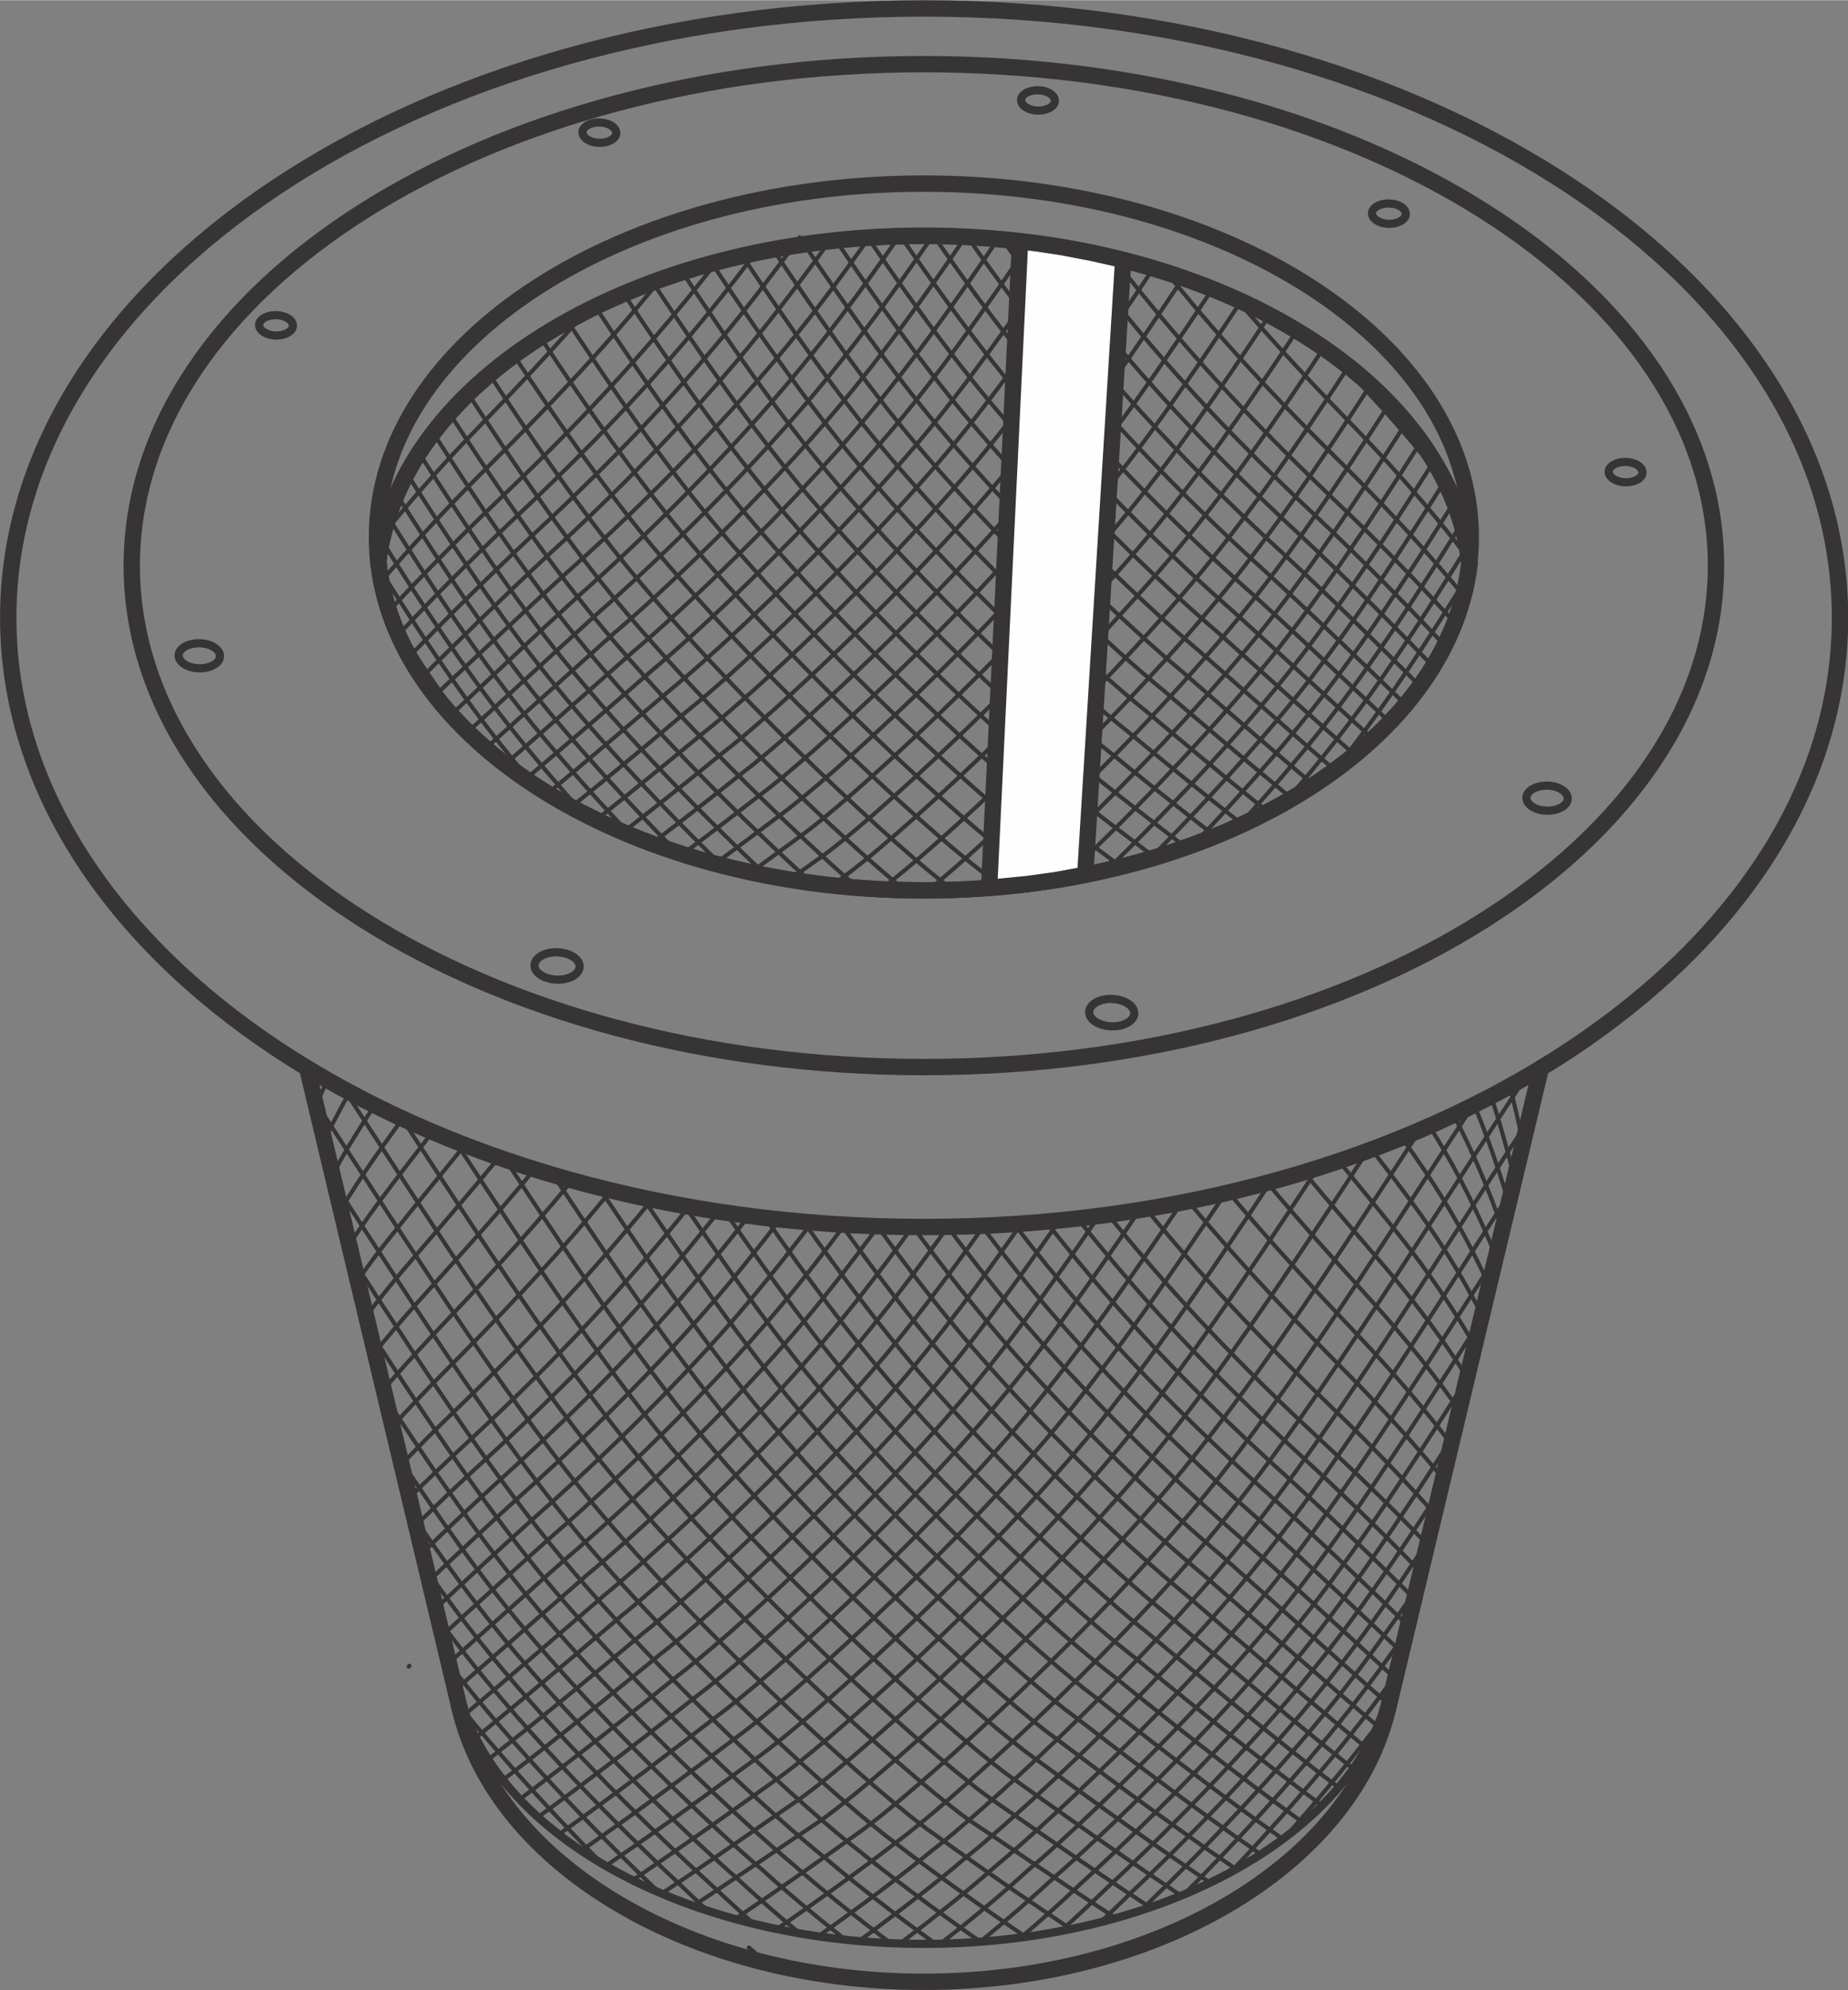 <?xml version="1.0" encoding="UTF-8"?>
<!DOCTYPE svg PUBLIC "-//W3C//DTD SVG 1.1//EN" "http://www.w3.org/Graphics/SVG/1.1/DTD/svg11.dtd">
<!-- Creator: Corel DESIGNER X5 -->
<svg xmlns="http://www.w3.org/2000/svg" xml:space="preserve" width="3.136in" height="3.376in" style="shape-rendering:geometricPrecision; text-rendering:geometricPrecision; image-rendering:optimizeQuality; fill-rule:evenodd; clip-rule:evenodd"
viewBox="0 0 7167 7714"
 xmlns:xlink="http://www.w3.org/1999/xlink">
 <rect x="0" y="0" width="7167" height="7714" fill="#808080" stroke="none"/>
 <defs>
  <style type="text/css">
   <![CDATA[
    .str1 {stroke:#373435;stroke-width:15.871;stroke-linecap:round;stroke-linejoin:round}
    .str2 {stroke:#373435;stroke-width:31.741;stroke-linecap:round;stroke-linejoin:round}
    .str0 {stroke:#373435;stroke-width:63.483;stroke-linecap:round;stroke-linejoin:round}
    .fil2 {fill:none}
    .fil0 {fill:none;fill-rule:nonzero}
    .fil1 {fill:#FEFEFE}
   ]]>
  </style>
 </defs>
 <g id="Layer_x0020_1">
  <g id="_293361616">
   <path class="fil0 str0" d="M511 2192c0,1073 1376,1944 3072,1944 1697,0 3072,-870 3072,-1944 0,-1073 -1376,-1944 -3072,-1944 -1697,0 -3072,870 -3072,1944z"/>
   <path class="fil0 str1" d="M1334 4222c408,625 740,1144 1084,1549 466,547 1170,1173 1368,1303 95,62 305,208 543,362"/>
   <path class="fil0 str1" d="M1558 4334c363,555 666,1019 980,1388 453,531 1128,1133 1327,1266 108,74 342,240 596,406"/>
   <path class="fil0 str1" d="M1765 4423c325,496 604,914 891,1251 439,515 1087,1093 1285,1229 121,86 375,269 640,445"/>
   <path class="fil0 str1" d="M1960 4495c293,445 550,824 814,1132 426,499 1046,1054 1245,1193 134,99 403,297 674,478"/>
   <path class="fil0 str1" d="M2145 4554c266,400 503,743 745,1027 413,483 1006,1015 1204,1157 147,111 427,322 701,508"/>
   <path class="fil0 str1" d="M2322 4602c241,361 460,672 683,932 400,468 966,976 1164,1121 159,123 447,344 721,533"/>
   <path class="fil0 str1" d="M2492 4642c220,325 421,608 626,847 387,452 927,938 1125,1086 170,135 464,365 734,555"/>
   <path class="fil0 str1" d="M2656 4674c200,294 386,550 574,770 375,437 888,900 1086,1051 180,146 475,381 739,571"/>
   <path class="fil0 str1" d="M2814 4700c183,265 354,498 527,699 362,422 849,863 1047,1016 190,156 482,394 738,583"/>
   <path class="fil0 str1" d="M2968 4720c167,239 324,450 483,635 350,407 811,826 1009,982 198,165 485,404 731,592"/>
   <path class="fil0 str1" d="M3117 4736c152,215 297,407 442,576 337,392 774,790 971,949 204,173 483,409 718,595"/>
   <path class="fil0 str1" d="M3262 4746c139,194 272,368 405,522 325,377 736,753 934,915 208,179 475,410 698,592"/>
   <path class="fil0 str1" d="M3403 4753c126,174 249,332 371,473 313,363 699,718 897,882 209,182 461,405 672,583"/>
   <path class="fil0 str1" d="M3540 4754c116,157 228,300 339,429 301,348 663,682 860,849 210,185 449,401 647,575"/>
   <path class="fil0 str1" d="M3675 4755c105,140 207,269 309,386 290,334 627,647 824,817 203,181 421,382 603,548"/>
   <path class="fil0 str1" d="M3806 4751c96,126 189,242 282,349 278,320 591,612 788,785 195,175 393,361 560,520"/>
   <path class="fil0 str1" d="M3933 4744c87,113 172,217 256,314 266,306 555,578 752,753 188,171 371,346 526,497"/>
   <path class="fil0 str1" d="M4057 4735c79,101 157,195 233,283 255,292 520,544 717,721 174,159 338,318 477,457"/>
   <path class="fil0 str1" d="M4179 4723c72,90 143,175 212,255 244,279 485,510 682,690 162,149 310,295 436,424"/>
   <path class="fil0 str1" d="M4297 4708c305,377 590,656 841,889 149,138 282,270 397,389"/>
   <path class="fil0 str1" d="M4445 4686c262,319 507,564 725,774 149,143 281,282 393,407"/>
   <path class="fil0 str1" d="M4608 4656c222,266 429,478 616,666 141,142 266,280 372,409"/>
   <path class="fil0 str1" d="M4759 4615c185,221 359,404 517,571 133,140 251,279 352,411"/>
   <path class="fil0 str1" d="M4914 4584c147,175 286,326 414,468 125,139 236,278 331,414"/>
   <path class="fil0 str1" d="M5057 4543c113,136 221,259 322,377 118,139 223,280 312,421"/>
   <path class="fil0 str1" d="M5192 4500c83,102 162,197 237,291 109,137 206,279 290,425"/>
   <path class="fil0 str1" d="M5313 4447c57,74 112,145 165,217 101,136 191,280 269,433"/>
   <path class="fil0 str1" d="M5436 4409c31,43 61,86 90,129 92,136 175,283 248,443"/>
   <path class="fil0 str1" d="M5543 4364c11,17 21,33 31,50 83,136 159,287 228,457"/>
   <path class="fil0 str1" d="M5637 4321c68,129 131,274 190,442"/>
   <path class="fil0 str1" d="M5716 4280c47,111 92,237 135,382"/>
   <path class="fil0 str1" d="M5783 4248c30,93 60,198 91,318"/>
   <path class="fil0 str1" d="M2528 4650c-273,337 -529,592 -755,810 -77,74 -149,146 -216,217"/>
   <path class="fil0 str1" d="M2370 4614c-234,286 -454,510 -650,707 -70,70 -136,140 -198,208"/>
   <path class="fil0 str1" d="M2219 4575c-198,240 -383,434 -551,611 -66,70 -129,140 -188,209"/>
   <path class="fil0 str1" d="M2073 4532c-163,197 -317,364 -457,520 -57,63 -111,127 -162,190"/>
   <path class="fil0 str1" d="M1935 4486c-131,159 -254,300 -369,434 -51,60 -99,120 -145,181"/>
   <path class="fil0 str1" d="M1803 4438c-101,125 -197,240 -287,354 -45,56 -88,113 -128,171"/>
   <path class="fil0 str1" d="M1678 4387c-74,95 -144,186 -211,276 -39,53 -76,106 -112,161"/>
   <path class="fil0 str1" d="M1561 4336c-49,68 -97,134 -143,202 -33,49 -65,99 -96,151"/>
   <path class="fil0 str1" d="M1453 4284c-28,43 -56,86 -83,130 -28,45 -54,91 -80,140"/>
   <path class="fil0 str1" d="M1356 4234c-11,19 -22,39 -33,59 -22,41 -44,83 -65,128"/>
   <path class="fil0 str1" d="M1270 4186c-15,32 -30,65 -44,100"/>
   <path class="fil0 str1" d="M1197 4143c-1,3 -2,6 -3,9"/>
   <path class="fil0 str1" d="M5856 4209c16,66 33,139 51,219"/>
   <path class="fil0 str1" d="M1222 4269c425,649 761,1187 1113,1602 438,517 1090,1102 1287,1238 102,74 306,219 532,369"/>
   <path class="fil0 str1" d="M1298 4588c357,550 653,1011 960,1376 412,489 1017,1036 1212,1178 106,83 299,224 508,366"/>
   <path class="fil0 str1" d="M1369 4884c297,458 553,849 819,1166 388,463 949,976 1142,1123 108,88 284,222 474,355"/>
   <path class="fil0 str1" d="M1435 5161c243,374 461,698 686,969 366,439 886,919 1078,1071 105,90 262,213 430,334"/>
   <path class="fil0 str1" d="M1480 5394c201,308 388,579 579,810 345,416 827,866 1017,1023 99,88 234,197 378,305"/>
   <path class="fil0 str1" d="M1554 5660c152,228 298,434 447,615 325,395 771,817 960,977 89,81 200,174 318,267"/>
   <path class="fil0 str1" d="M1607 5883c114,167 226,320 339,459 306,375 718,770 907,934 74,69 160,145 251,220"/>
   <path class="fil0 str1" d="M1656 6088c79,112 158,218 238,316 289,356 669,725 856,894 55,52 114,106 176,161"/>
   <path class="fil0 str1" d="M1701 6277c48,65 96,127 144,187 272,338 622,683 807,855 30,29 61,59 93,88m160 143c30,26 61,52 91,77"/>
   <path class="fil0 str1" d="M1740 6447c19,25 39,50 58,74 256,321 577,643 762,818 1,1 2,2 3,3"/>
   <path class="fil0 str1" d="M1801 6635c181,221 383,437 545,600"/>
   <path class="fil0 str1" d="M5508 4379c-362,555 -666,1021 -981,1391 -466,547 -1170,1173 -1368,1303 -85,56 -263,179 -470,314"/>
   <path class="fil0 str1" d="M5313 4447c-331,505 -614,932 -906,1275 -453,531 -1128,1133 -1327,1266 -97,66 -294,206 -517,354"/>
   <path class="fil0 str1" d="M5111 4527c-297,451 -556,835 -824,1148 -439,515 -1087,1093 -1285,1229 -108,77 -319,229 -550,385"/>
   <path class="fil0 str1" d="M4928 4581c-270,408 -511,758 -757,1047 -426,499 -1046,1054 -1245,1193 -119,87 -342,252 -580,414"/>
   <path class="fil0 str1" d="M4759 4615c-250,374 -475,697 -704,966 -413,483 -1006,1015 -1204,1157 -128,97 -358,270 -597,436"/>
   <path class="fil0 str1" d="M4583 4661c-226,336 -433,628 -643,874 -400,468 -966,976 -1164,1121 -137,106 -372,286 -609,455"/>
   <path class="fil0 str1" d="M4420 4690c-207,306 -399,572 -594,799 -387,452 -927,938 -1125,1086 -145,115 -381,299 -615,469"/>
   <path class="fil0 str1" d="M4262 4713c-190,278 -368,522 -548,732 -375,437 -888,900 -1086,1051 -152,123 -386,309 -613,479"/>
   <path class="fil0 str1" d="M4109 4730c-175,253 -340,476 -506,670 -362,422 -849,863 -1047,1016 -158,130 -386,316 -605,483"/>
   <path class="fil0 str1" d="M3961 4743c-161,230 -314,434 -467,613 -350,407 -811,826 -1009,982 -161,135 -381,318 -591,482"/>
   <path class="fil0 str1" d="M3816 4751c-148,209 -290,396 -432,561 -337,392 -774,790 -971,949 -162,137 -371,315 -568,475"/>
   <path class="fil0 str1" d="M3676 4755c-136,190 -268,361 -399,514 -325,377 -736,753 -934,915 -160,138 -355,306 -538,460"/>
   <path class="fil0 str1" d="M3540 4754c-126,174 -248,331 -369,471 -313,363 -699,718 -897,882 -157,137 -338,296 -508,443"/>
   <path class="fil0 str1" d="M3406 4753c-116,158 -228,301 -341,431 -301,348 -663,682 -860,849 -149,131 -312,278 -465,414"/>
   <path class="fil0 str1" d="M3276 4747c-107,144 -211,275 -315,394 -290,334 -627,647 -824,817 -139,124 -285,256 -421,381m-128 118c-1,1 -2,2 -3,3"/>
   <path class="fil0 str1" d="M3149 4738c-99,131 -196,251 -291,362 -278,320 -591,612 -788,785 -128,115 -258,235 -379,349"/>
   <path class="fil0 str1" d="M3025 4727c-92,120 -181,230 -270,332 -266,306 -555,578 -752,753 -116,105 -231,213 -338,315"/>
   <path class="fil0 str1" d="M2904 4713c-85,109 -169,211 -251,305 -255,292 -520,544 -717,721 -104,95 -204,189 -297,280"/>
   <path class="fil0 str1" d="M2787 4696c-79,100 -157,194 -234,282 -244,279 -485,510 -682,690 -91,83 -177,165 -257,244"/>
   <path class="fil0 str1" d="M2672 4677c-315,393 -608,681 -866,920 -77,71 -150,141 -218,208"/>
   <path class="fil0 str1" d="M5716 4280c-421,645 -757,1178 -1106,1591 -438,517 -1090,1102 -1287,1238 -93,67 -271,194 -473,330"/>
   <path class="fil0 str1" d="M5917 4175c-485,735 -849,1336 -1230,1789 -412,489 -1017,1036 -1212,1178 -99,77 -271,204 -463,336m-107 72c0,0 0,0 -1,0"/>
   <path class="fil0 str1" d="M5927 4344c-458,697 -805,1271 -1170,1706 -388,463 -949,976 -1142,1123 -102,84 -265,208 -444,334m-175 121c0,0 0,0 0,0"/>
   <path class="fil0 str1" d="M5862 4616c-397,611 -710,1120 -1039,1514 -366,439 -886,919 -1078,1071 -102,88 -253,205 -415,324"/>
   <path class="fil0 str1" d="M5802 4871c-341,531 -623,979 -917,1334 -345,416 -827,866 -1017,1023 -99,88 -235,198 -380,307"/>
   <path class="fil0 str1" d="M5743 5116c-290,455 -540,843 -799,1159 -325,395 -771,817 -960,977 -94,86 -212,185 -338,283"/>
   <path class="fil0 str1" d="M5691 5342c-246,386 -465,721 -693,999 -306,375 -718,770 -907,934 -85,79 -185,166 -290,252"/>
   <path class="fil0 str1" d="M5635 5568c-203,317 -391,598 -585,837 -289,356 -669,725 -856,894 -72,69 -153,142 -237,213"/>
   <path class="fil0 str1" d="M5585 5776c-165,256 -323,487 -486,688 -272,338 -622,683 -807,855 -57,55 -117,112 -180,167"/>
   <path class="fil0 str1" d="M5538 5972c-131,200 -260,384 -392,549 -256,321 -577,643 -762,818 -38,38 -77,75 -117,112"/>
   <path class="fil0 str1" d="M5494 6157c-101,150 -201,289 -303,418 -241,304 -534,605 -718,783 -16,16 -32,32 -48,47"/>
   <path class="fil0 str1" d="M5467 6308c-77,112 -155,218 -233,319 -214,272 -463,537 -644,718"/>
   <path class="fil0 str1" d="M5415 6489c-46,65 -93,127 -140,188 -165,212 -348,417 -506,584"/>
   <path class="fil0 str1" d="M5346 6682c-10,14 -21,28 -32,41 -110,143 -225,280 -337,406"/>
   <path class="fil0 str0" d="M1782 6619c142,613 905,1063 1801,1063 891,0 1652,-446 1799,-1055"/>
   <path class="fil0 str2" d="M1796 6617c173,534 920,918 1787,918 861,0 1605,-379 1784,-909"/>
   <line class="fil0 str0" x1="5382" y1="6628" x2="5976" y2= "4140" />
   <line class="fil0 str0" x1="1782" y1="6619" x2="1191" y2= "4140" />
   <path class="fil0 str0" d="M32 2394c0,1305 1590,2362 3552,2362 1961,0 3552,-1057 3552,-2362 0,-1304 -1590,-2362 -3552,-2362 -1961,0 -3552,1058 -3552,2362z"/>
   <path class="fil0 str0" d="M1462 2081c0,757 950,1370 2121,1370 1172,0 2121,-614 2121,-1370 0,-757 -950,-1370 -2121,-1370 -1172,0 -2121,614 -2121,1370z"/>
   <path class="fil0 str0" d="M5697 2171c-91,-711 -1010,-1257 -2114,-1257 -1051,0 -1944,498 -2099,1169"/>
   <path class="fil0 str0" d="M1468 2182c80,709 997,1269 2116,1269 1119,0 2035,-559 2116,-1269"/>
   <path class="fil0 str0" d="M5699 2182c-80,-709 -997,-1269 -2116,-1269 -1119,0 -2035,559 -2116,1269"/>
   <path class="fil0 str1" d="M4524 1055c247,306 478,542 685,746 184,182 342,356 467,507"/>
   <path class="fil0 str1" d="M4795 1159c166,193 322,357 466,505 171,177 319,349 436,503"/>
   <path class="fil0 str1" d="M5139 1340c59,65 117,128 173,188 127,137 240,273 336,402"/>
   <path class="fil0 str1" d="M5230 1420c-196,300 -380,565 -568,793 -422,511 -1048,1089 -1247,1234"/>
   <path class="fil0 str1" d="M5315 1492c-200,309 -387,581 -578,814 -375,457 -914,964 -1138,1145"/>
   <path class="fil0 str1" d="M5389 1564c-203,315 -390,592 -583,828 -332,407 -794,852 -1029,1053"/>
   <path class="fil0 str1" d="M5454 1637c-203,318 -391,597 -584,835 -292,359 -684,747 -920,959"/>
   <path class="fil0 str1" d="M5511 1711c-202,318 -389,598 -580,836 -253,314 -583,648 -809,860"/>
   <path class="fil0 str1" d="M5561 1787c-200,316 -384,594 -573,831 -216,270 -488,553 -697,756"/>
   <path class="fil0 str1" d="M5603 1864c-195,311 -376,585 -562,819 -180,226 -398,460 -582,646"/>
   <path class="fil0 str1" d="M5648 1931c-192,309 -372,582 -557,816 -144,182 -310,367 -463,527"/>
   <path class="fil0 str1" d="M5668 2029c-181,292 -352,552 -528,777 -106,135 -224,271 -338,397"/>
   <path class="fil0 str1" d="M5690 2119c-171,278 -335,527 -504,744 -65,84 -134,167 -205,249"/>
   <path class="fil0 str1" d="M5691 2234c-155,252 -306,480 -462,683 -18,23 -36,47 -55,70"/>
   <path class="fil0 str1" d="M5647 2419c-84,135 -169,262 -254,383"/>
   <path class="fil0 str1" d="M2096 1307c189,286 367,539 549,758 441,531 1099,1133 1292,1266 31,22 72,51 121,86"/>
   <path class="fil0 str1" d="M2201 1244c193,292 374,550 559,773 428,515 1059,1093 1252,1229 48,35 116,85 197,144"/>
   <path class="fil0 str1" d="M2300 1175c199,302 385,568 574,795 415,499 1019,1054 1212,1193 62,47 155,117 263,197"/>
   <path class="fil0 str1" d="M2419 1138c197,298 381,561 568,785 402,483 980,1015 1173,1157 76,59 189,146 319,243"/>
   <path class="fil0 str1" d="M2531 1093c197,298 381,560 567,784 390,468 941,976 1134,1121 89,71 220,174 367,286"/>
   <path class="fil0 str1" d="M2646 1054c196,296 379,556 564,777 377,452 903,938 1096,1086 102,83 248,201 407,324"/>
   <path class="fil0 str1" d="M2761 1020c194,292 375,548 557,766 365,437 865,900 1058,1051 113,94 273,225 442,358"/>
   <path class="fil0 str1" d="M2879 991c191,286 368,537 548,751 353,422 827,863 1020,1016 125,105 295,248 470,388"/>
   <path class="fil0 str1" d="M2998 966c187,279 360,522 535,731 341,407 790,826 983,982 136,117 315,269 493,415"/>
   <path class="fil0 str1" d="M3101 920c188,280 363,525 538,734 329,392 754,790 946,949 146,127 331,289 510,439"/>
   <path class="fil0 str1" d="M3231 915c179,265 346,496 513,696 317,377 717,753 910,915 156,137 345,306 523,459"/>
   <path class="fil0 str1" d="M3360 912c170,249 329,467 488,656 305,363 681,718 874,882 165,147 356,321 532,476"/>
   <path class="fil0 str1" d="M3490 911c160,232 311,437 461,615 294,348 646,682 838,849 172,156 364,333 535,489"/>
   <path class="fil0 str1" d="M3619 911c150,215 292,406 434,573 282,334 610,647 803,817 180,164 371,345 538,502"/>
   <path class="fil0 str1" d="M3748 912c139,198 273,374 405,530 271,320 575,612 768,785 184,169 370,349 530,504"/>
   <path class="fil0 str1" d="M3878 915c129,180 253,341 375,486 260,306 541,578 733,753 187,174 369,353 521,505"/>
   <path class="fil0 str1" d="M4007 920c118,162 232,308 344,440 248,292 507,544 699,721 188,176 363,352 507,501"/>
   <path class="fil0 str1" d="M4167 966c96,128 190,246 282,354 237,279 473,510 665,690 186,176 353,346 488,491"/>
   <path class="fil0 str1" d="M4317 998c313,404 605,698 860,941 183,174 342,339 470,480"/>
   <path class="fil0 str1" d="M5139 1340c-192,291 -373,549 -558,772 -454,547 -1139,1173 -1333,1303 -7,5 -15,10 -23,16"/>
   <path class="fil0 str1" d="M5030 1281c-195,296 -378,558 -565,783 -441,531 -1099,1133 -1292,1266 -29,20 -66,47 -111,79"/>
   <path class="fil0 str1" d="M4923 1221c-199,302 -384,567 -574,796 -428,515 -1059,1093 -1252,1229 -45,33 -109,80 -185,135"/>
   <path class="fil0 str1" d="M4813 1167c-201,305 -388,573 -579,802 -415,499 -1019,1054 -1212,1193 -60,45 -146,110 -248,185"/>
   <path class="fil0 str1" d="M4702 1119c-202,306 -389,575 -580,804 -402,483 -980,1015 -1173,1157 -73,56 -179,139 -302,231"/>
   <path class="fil0 str1" d="M4588 1077c-202,305 -388,572 -578,800 -390,468 -941,976 -1134,1121 -85,68 -209,166 -348,271"/>
   <path class="fil0 str1" d="M4473 1039c-200,302 -385,567 -573,792 -377,452 -903,938 -1096,1086 -97,79 -236,191 -387,308"/>
   <path class="fil0 str1" d="M4356 1007c-197,298 -380,557 -566,779 -365,437 -865,900 -1058,1051 -109,90 -260,214 -420,341"/>
   <path class="fil0 str1" d="M4237 980c-194,291 -373,545 -555,762 -353,422 -827,863 -1020,1016 -119,101 -280,236 -447,370"/>
   <path class="fil0 str1" d="M4117 957c-189,282 -365,529 -542,741 -341,407 -790,826 -983,982 -130,111 -299,255 -468,395"/>
   <path class="fil0 str1" d="M4007 920c-188,280 -363,525 -538,734 -329,392 -754,790 -946,949 -139,121 -314,273 -485,417"/>
   <path class="fil0 str1" d="M1993 1377c183,276 357,522 534,736 454,547 1139,1173 1333,1303 9,6 19,13 31,21"/>
   <path class="fil0 str1" d="M3878 915c-179,265 -346,496 -513,696 -317,377 -717,753 -910,915 -148,130 -326,289 -496,436"/>
   <path class="fil0 str1" d="M3748 912c-170,249 -329,467 -488,656 -305,363 -681,718 -874,882 -156,139 -336,302 -503,451"/>
   <path class="fil0 str1" d="M1886 1432c193,295 375,557 561,782 424,514 1055,1095 1250,1236"/>
   <path class="fil0 str1" d="M1809 1515c195,300 377,564 563,791 374,456 912,963 1137,1144"/>
   <path class="fil0 str1" d="M1738 1593c196,303 378,570 565,799 330,404 787,845 1024,1049"/>
   <path class="fil0 str1" d="M1680 1677c193,301 373,567 558,795 288,355 674,737 911,950"/>
   <path class="fil0 str1" d="M1625 1755c192,300 370,565 552,792 248,308 570,634 796,847"/>
   <path class="fil0 str1" d="M1578 1835c188,296 363,558 543,782 210,262 472,536 678,737"/>
   <path class="fil0 str1" d="M1539 1917c183,289 353,546 529,766 172,216 378,438 557,620"/>
   <path class="fil0 str1" d="M1506 2004c175,279 341,528 511,743 133,168 286,340 430,491"/>
   <path class="fil0 str1" d="M1475 2085c168,270 329,511 494,721 92,117 193,235 293,347"/>
   <path class="fil0 str1" d="M1470 2201c153,245 301,467 454,662 46,58 93,117 142,175"/>
   <path class="fil0 str1" d="M1504 2373c109,173 218,333 328,481"/>
   <path class="fil0 str1" d="M3619 911c-160,232 -311,437 -461,615 -294,348 -646,682 -838,849 -162,147 -342,313 -506,462"/>
   <path class="fil0 str1" d="M3490 911c-150,215 -292,406 -434,573 -282,334 -610,647 -803,817 -168,153 -346,321 -504,470"/>
   <path class="fil0 str1" d="M3371 920c-127,179 -249,340 -371,483 -282,334 -610,647 -803,817 -170,155 -351,326 -511,476"/>
   <path class="fil0 str1" d="M3231 915c-129,180 -253,341 -375,486 -260,306 -541,578 -733,753 -173,161 -342,326 -487,471"/>
   <path class="fil0 str1" d="M3101 920c-118,162 -232,308 -344,440 -248,292 -507,544 -699,721 -173,162 -334,323 -471,464"/>
   <path class="fil0 str1" d="M2931 979c-93,123 -183,236 -272,341 -237,279 -473,510 -665,690 -169,160 -322,314 -450,451"/>
   <path class="fil0 str1" d="M2778 1016c-308,395 -595,684 -846,923 -161,154 -304,300 -423,429"/>
   <path class="fil0 str1" d="M2562 1082c-239,293 -463,521 -663,720 -162,161 -304,315 -421,452"/>
   <path class="fil0 str1" d="M2300 1175c-161,187 -313,345 -452,489 -142,146 -267,289 -373,421"/>
   <polygon class="fil1 str0" points="4356,1007 4209,3390 4096,3411 3988,3426 3836,3441 3956,935 4024,943 4117,957 4237,980 "/>
   <path class="fil2 str2" d="M6002 3045c-44,-1 -81,19 -82,46 -1,27 34,50 78,51 44,1 81,-19 82,-46 1,-27 -34,-50 -78,-51z"/>
   <path class="fil2 str2" d="M775 2493c-44,-1 -81,19 -82,46 -1,27 34,50 78,51 44,1 81,-19 82,-46 1,-27 -34,-50 -78,-51z"/>
   <path class="fil2 str2" d="M1072 1221c-36,-1 -66,16 -67,37 -1,22 28,41 64,42 36,1 66,-16 67,-37 1,-22 -28,-41 -64,-42z"/>
   <path class="fil2 str2" d="M6306 1790c-36,-1 -66,16 -67,37 -1,22 28,41 64,42 36,1 66,-16 67,-37 1,-22 -28,-41 -64,-42z"/>
   <path class="fil2 str2" d="M5388 788c-36,-1 -66,16 -67,37 -1,22 28,41 64,42 36,1 66,-16 67,-37 1,-22 -28,-41 -64,-42z"/>
   <path class="fil2 str2" d="M4027 349c-36,-1 -66,16 -67,37 -1,22 28,41 64,42 36,1 66,-16 67,-37 1,-22 -28,-41 -64,-42z"/>
   <path class="fil2 str2" d="M2326 474c-36,-1 -66,16 -67,37 -1,22 28,41 64,42 36,1 66,-16 67,-37 1,-22 -28,-41 -64,-42z"/>
   <path class="fil2 str2" d="M4313 3872c-48,-2 -88,21 -89,50 -1,29 37,54 86,56 48,2 88,-21 89,-50 1,-29 -37,-54 -86,-56z"/>
   <path class="fil2 str2" d="M2162 3691c-48,-2 -88,21 -89,50 -1,29 37,54 86,56 48,2 88,-21 89,-50 1,-29 -37,-54 -86,-56z"/>
  </g>
 </g>
</svg>
